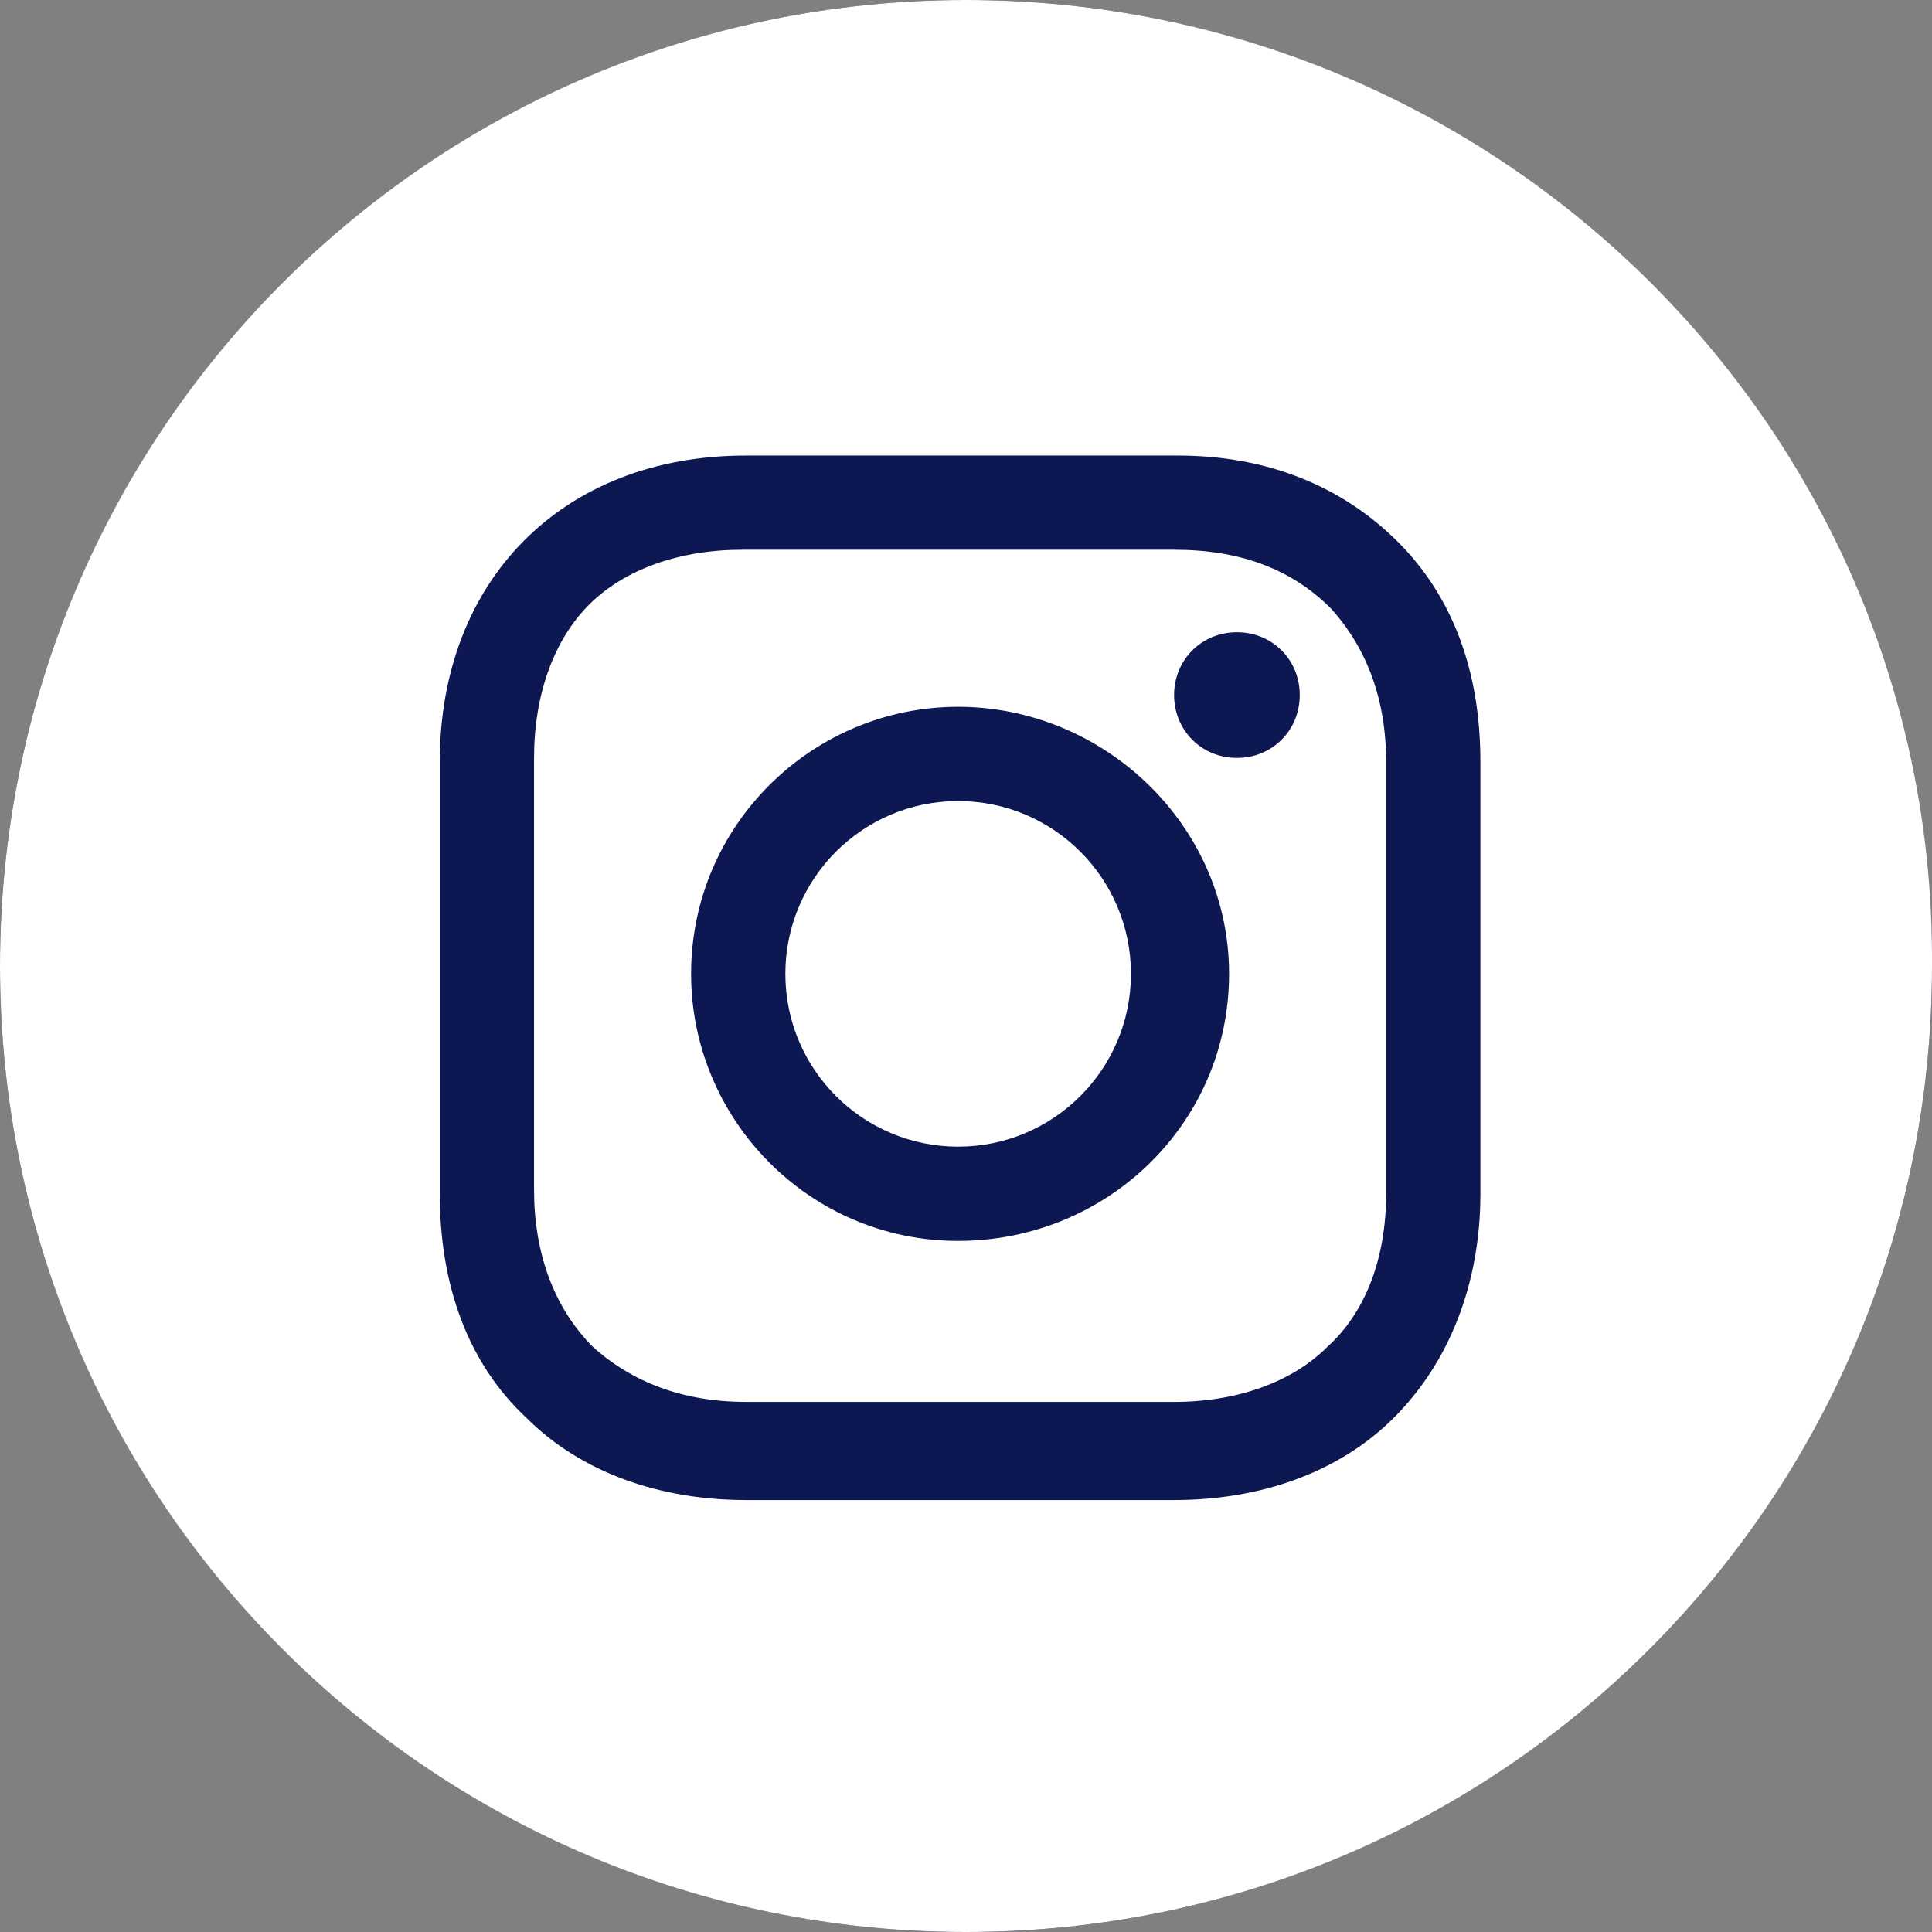 <svg width="24" height="24" viewBox="0 0 24 24" fill="none" xmlns="http://www.w3.org/2000/svg">
<rect x="0" y="0" width="24" height="24" fill="#808080" stroke="none"/>
<path d="M24 12C24 18.627 18.627 24 12 24C5.372 24 -0 18.627 -0 12C-0 5.373 5.372 0 12 0C18.627 0 24 5.373 24 12Z" fill="#0D1853"/>
<path d="M14.049 12.098C14.049 13.283 13.088 14.244 11.902 14.244C10.717 14.244 9.756 13.283 9.756 12.098C9.756 10.912 10.717 9.951 11.902 9.951C13.088 9.951 14.049 10.912 14.049 12.098Z" fill="white"/>
<path fill-rule="evenodd" clip-rule="evenodd" d="M9.219 6.829H14.585C15.414 6.829 16.049 7.073 16.536 7.561C16.975 8.049 17.219 8.683 17.219 9.463V14.829C17.219 15.61 16.975 16.293 16.488 16.732C16.049 17.171 15.366 17.415 14.585 17.415H9.268C8.488 17.415 7.853 17.171 7.366 16.732C6.878 16.244 6.634 15.561 6.634 14.78V9.415C6.634 8.634 6.878 7.951 7.317 7.512C7.756 7.073 8.439 6.829 9.219 6.829ZM8.585 12.098C8.585 13.902 10.049 15.415 11.902 15.415C13.756 15.415 15.268 13.951 15.268 12.098C15.268 10.244 13.707 8.78 11.902 8.78C10.097 8.78 8.585 10.244 8.585 12.098ZM14.585 8.634C14.585 9.073 14.927 9.415 15.366 9.415C15.805 9.415 16.146 9.073 16.146 8.634C16.146 8.195 15.805 7.854 15.366 7.854C14.927 7.854 14.585 8.195 14.585 8.634Z" fill="white"/>
<path fill-rule="evenodd" clip-rule="evenodd" d="M12 0C5.366 0 -0 5.366 -0 12C-0 18.634 5.366 24 12 24C18.634 24 24 18.634 24 12C24.049 5.366 18.634 0 12 0ZM18.39 14.829C18.39 15.951 18 16.927 17.317 17.61C16.634 18.293 15.658 18.634 14.585 18.634H9.268C8.195 18.634 7.219 18.293 6.536 17.61C5.805 16.927 5.463 15.951 5.463 14.829V9.463C5.463 7.22 6.975 5.659 9.268 5.659H14.634C15.756 5.659 16.683 6.049 17.366 6.732C18.049 7.415 18.39 8.341 18.39 9.463V14.829Z" fill="white"/>
</svg>
